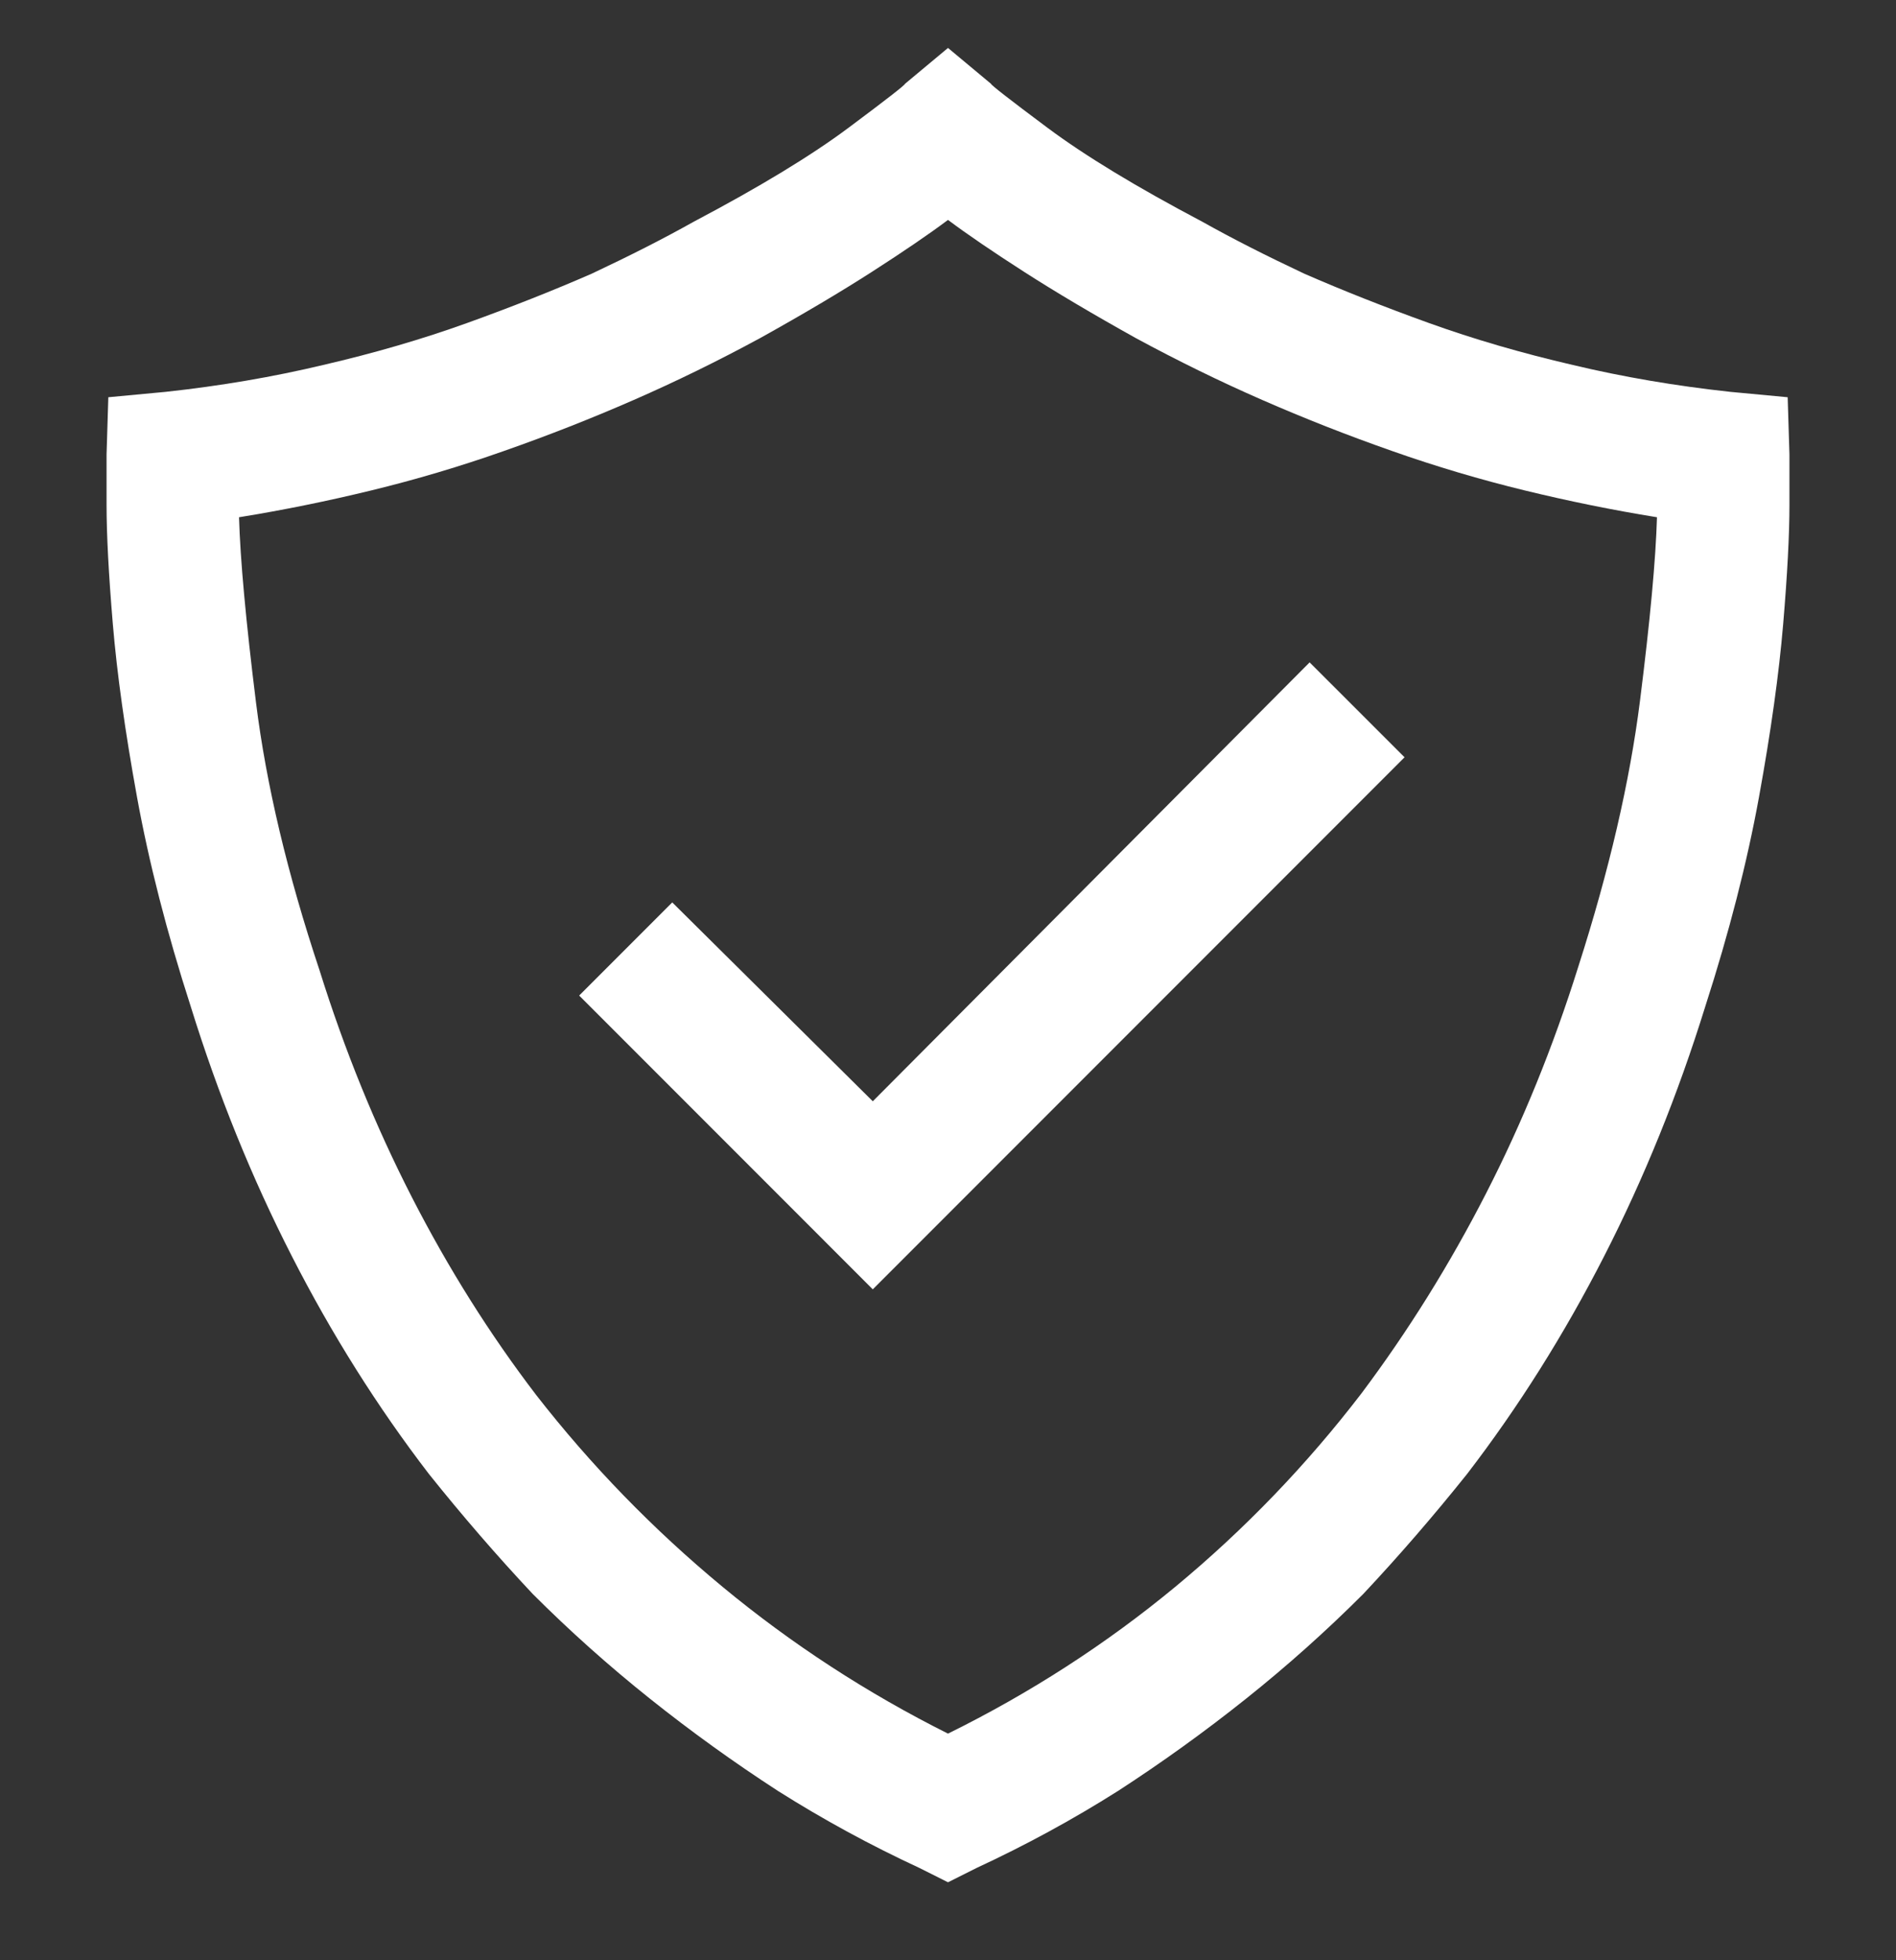 <svg width="30" height="31" viewBox="0 0 30 31" fill="none" xmlns="http://www.w3.org/2000/svg">
<rect x="0" y="0" width="30" height="31" fill="#333333" stroke="none"/>
<g clip-path="url(#clip0_1_19)">
<path d="M28.314 7.189L28.286 6.282L27.38 6.197C26.511 6.103 25.68 5.961 24.887 5.772C24.075 5.584 23.314 5.362 22.606 5.107C21.898 4.852 21.242 4.592 20.637 4.328C20.033 4.044 19.495 3.771 19.023 3.506C17.984 2.958 17.167 2.463 16.572 2.019C15.977 1.575 15.68 1.344 15.68 1.325L15 0.758L14.32 1.325C14.32 1.344 14.023 1.575 13.428 2.019C12.833 2.463 12.016 2.958 10.977 3.506C10.505 3.771 9.967 4.044 9.363 4.328C8.758 4.592 8.102 4.852 7.394 5.107C6.686 5.362 5.925 5.584 5.113 5.772C4.32 5.961 3.489 6.103 2.62 6.197L1.714 6.282L1.686 7.189V7.982C1.686 8.454 1.719 9.082 1.785 9.866C1.851 10.65 1.978 11.561 2.167 12.6C2.356 13.638 2.639 14.743 3.017 15.914C3.451 17.312 3.985 18.629 4.618 19.866C5.25 21.103 5.973 22.25 6.785 23.308C7.314 23.969 7.861 24.602 8.428 25.206C9.013 25.791 9.632 26.344 10.283 26.863C10.935 27.383 11.61 27.869 12.309 28.322C13.026 28.775 13.772 29.181 14.547 29.54L15 29.767L15.453 29.54C16.228 29.181 16.974 28.775 17.691 28.322C18.39 27.869 19.065 27.383 19.717 26.863C20.368 26.344 20.987 25.791 21.572 25.206C22.139 24.602 22.686 23.969 23.215 23.308C24.027 22.25 24.75 21.103 25.382 19.866C26.015 18.629 26.549 17.312 26.983 15.914C27.361 14.743 27.644 13.638 27.833 12.6C28.022 11.561 28.149 10.65 28.215 9.866C28.281 9.082 28.314 8.454 28.314 7.982V7.189ZM15 27.416C13.716 26.773 12.526 25.999 11.431 25.093C10.335 24.186 9.353 23.176 8.484 22.061C7.748 21.098 7.092 20.055 6.516 18.931C5.94 17.807 5.453 16.613 5.057 15.348C4.547 13.818 4.212 12.406 4.051 11.112C3.89 9.819 3.801 8.841 3.782 8.18C4.481 8.067 5.179 7.925 5.878 7.755C6.577 7.585 7.276 7.378 7.974 7.132C8.673 6.887 9.358 6.618 10.028 6.325C10.699 6.032 11.364 5.706 12.025 5.348C12.705 4.97 13.296 4.62 13.796 4.299C14.296 3.978 14.698 3.704 15 3.478C15.302 3.704 15.704 3.978 16.204 4.299C16.704 4.62 17.295 4.97 17.974 5.348C18.636 5.706 19.301 6.032 19.972 6.325C20.642 6.618 21.327 6.887 22.026 7.132C22.724 7.378 23.423 7.585 24.122 7.755C24.821 7.925 25.519 8.067 26.218 8.18C26.199 8.841 26.11 9.809 25.949 11.084C25.788 12.359 25.463 13.761 24.972 15.291C24.575 16.556 24.089 17.751 23.513 18.874C22.937 19.998 22.28 21.051 21.544 22.033C20.675 23.166 19.693 24.186 18.598 25.093C17.502 25.999 16.303 26.773 15 27.416ZM20.722 10.475L13.81 17.416L10.637 14.271L9.164 15.744L13.81 20.39L22.224 11.976L20.722 10.475Z" fill="white"/>
</g>
<defs>
<clipPath id="clip0_1_19">
<rect width="30" height="30" fill="white" transform="matrix(1 0 0 -1 0 30.22)"/>
</clipPath>
</defs>
</svg>
